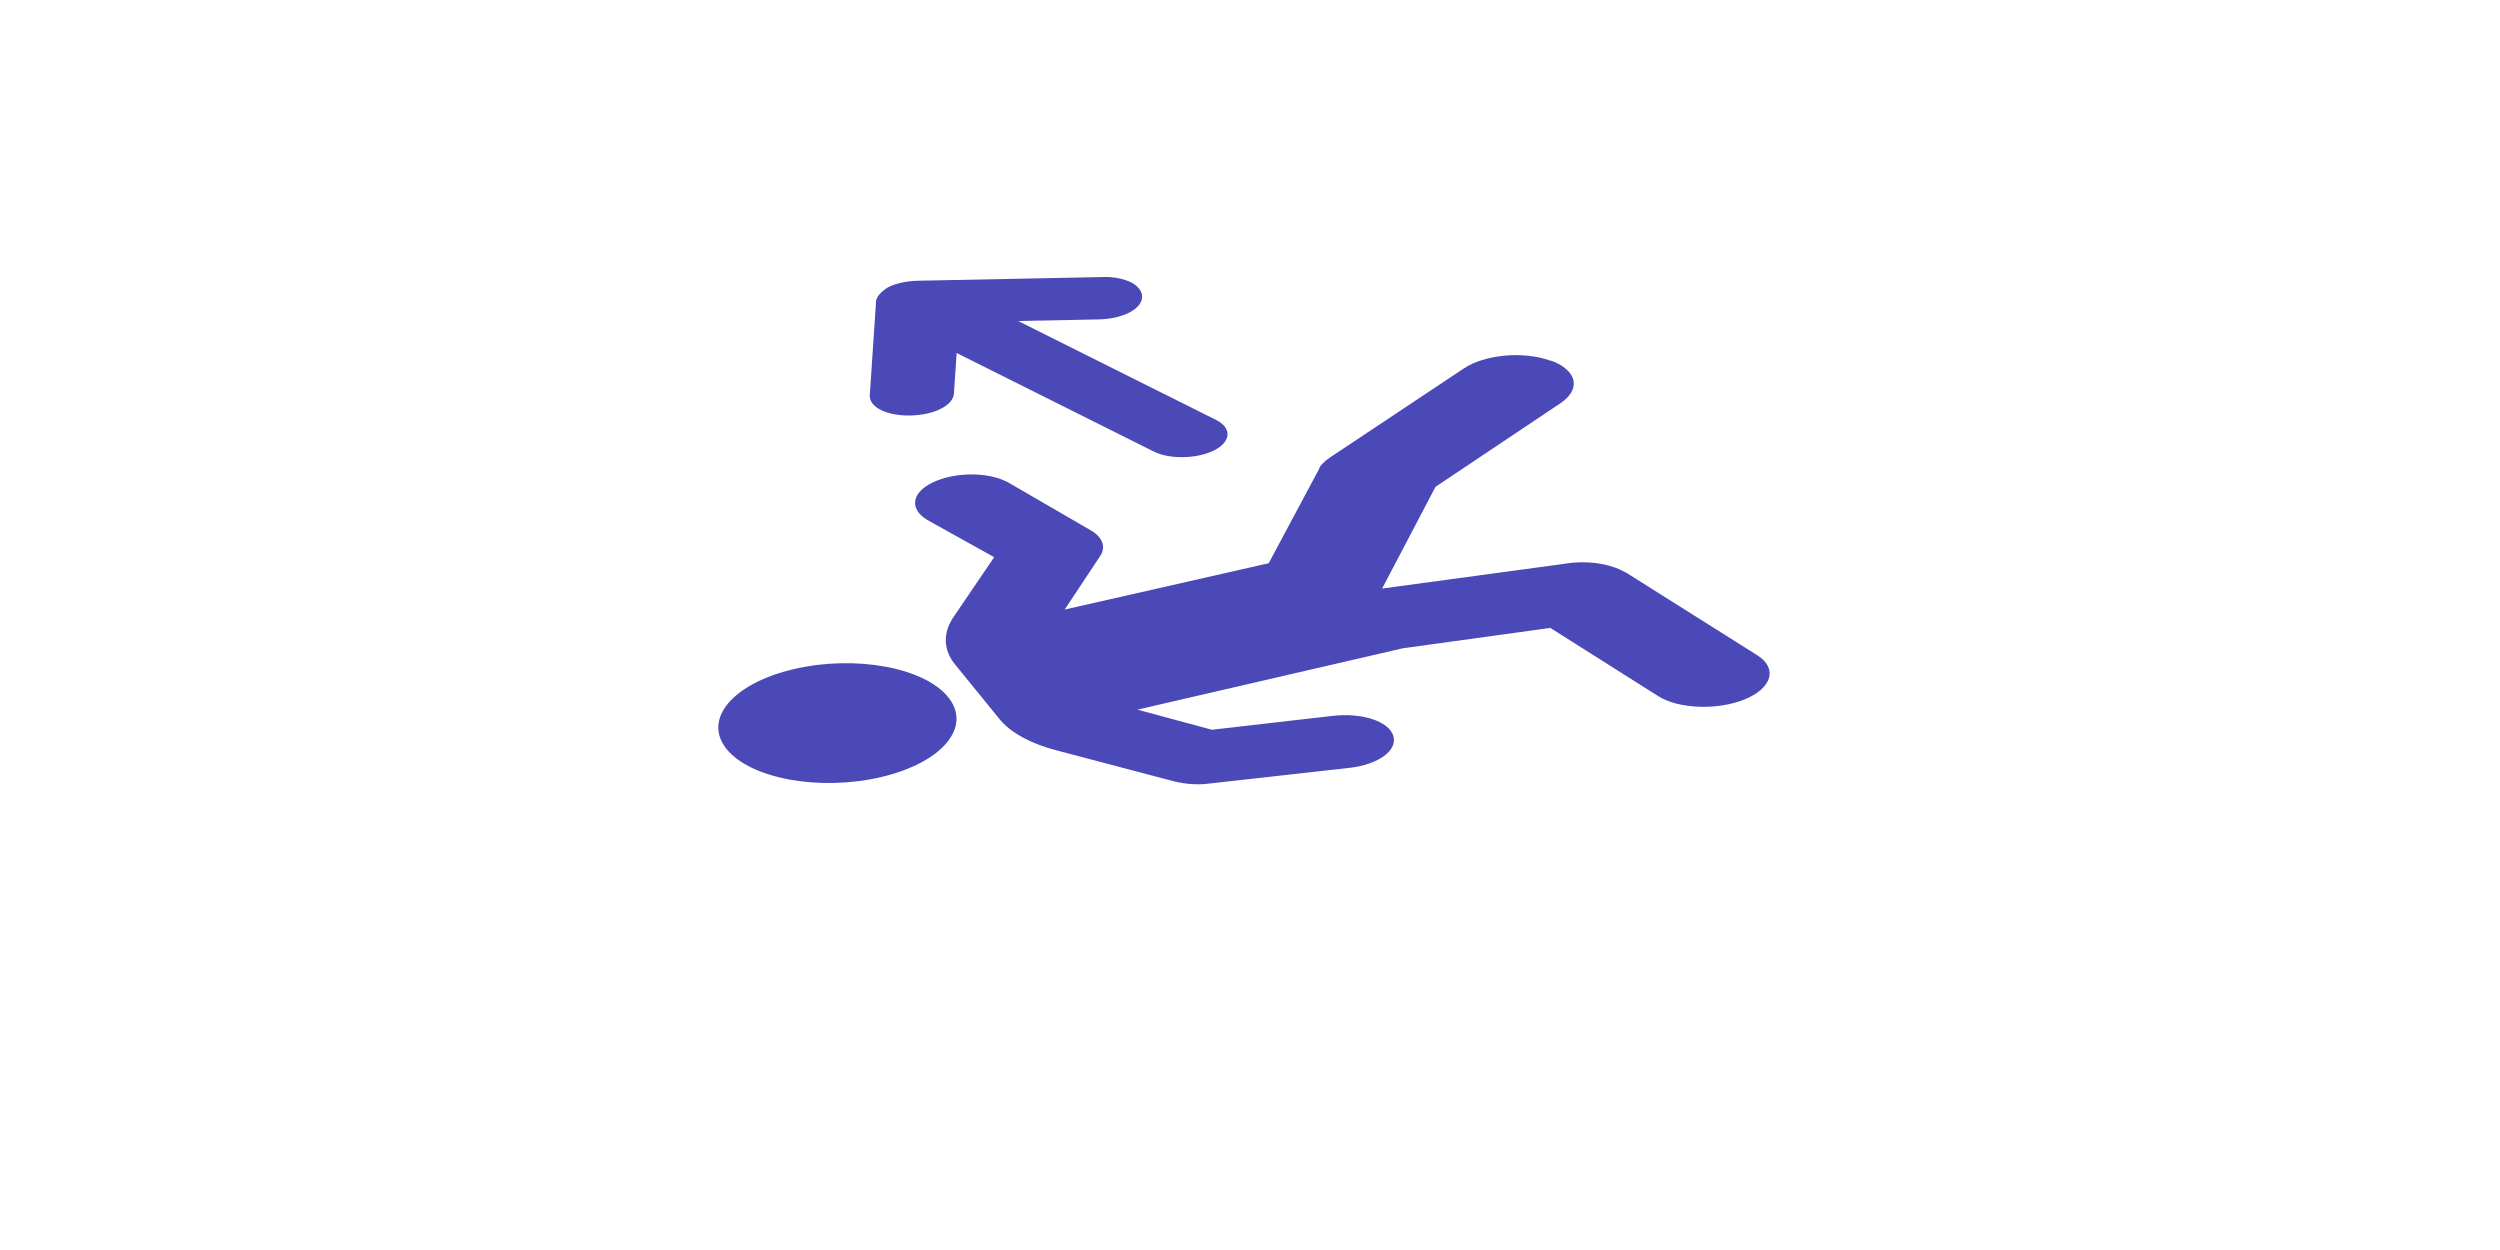 <svg width="128" height="64" viewBox="0 0 128 64" fill="none" xmlns="http://www.w3.org/2000/svg">
<path fill-rule="evenodd" clip-rule="evenodd" d="M40.645 34.258C43.779 33.525 47.318 34.168 48.549 35.696C49.781 37.223 48.238 39.055 45.105 39.788C41.971 40.521 38.432 39.877 37.201 38.35C35.969 36.823 37.512 34.991 40.645 34.258ZM51.534 24.657C51.534 24.657 51.579 24.68 51.624 24.703L55.857 27.159C56.442 27.5 56.643 27.99 56.331 28.467L54.511 31.209L64.958 28.837L67.524 24.034C67.585 23.821 67.833 23.604 68.078 23.434L74.931 18.875C76.008 18.148 77.984 17.968 79.355 18.458C79.494 18.479 79.63 18.547 79.72 18.592C80.761 19.113 80.892 19.957 79.911 20.635L73.498 24.926L70.765 30.133L80.11 28.865C81.198 28.678 82.309 28.844 83.034 29.206C83.079 29.229 83.169 29.274 83.26 29.32L89.992 33.561C91.024 34.223 90.722 35.24 89.328 35.809C87.933 36.378 85.927 36.3 84.896 35.639L79.376 32.149L71.823 33.193L58.237 36.334L62.05 37.363L68.225 36.653C69.733 36.481 71.106 36.925 71.337 37.673C71.568 38.421 70.584 39.146 69.076 39.317L61.913 40.118C61.3 40.201 60.696 40.143 60.143 40.013L54.168 38.438C52.788 38.089 51.705 37.498 51.145 36.78L48.941 34.072C48.29 33.308 48.256 32.415 48.827 31.581L50.901 28.528L47.474 26.62C46.53 26.051 46.68 25.201 47.79 24.685C48.901 24.169 50.538 24.16 51.534 24.657ZM44.848 15.522C44.821 15.216 45.121 14.928 45.463 14.71C45.899 14.489 46.467 14.384 47.029 14.373L56.395 14.186C57.006 14.151 57.558 14.281 57.92 14.462C58.282 14.643 58.496 14.944 58.477 15.227C58.437 15.839 57.468 16.329 56.251 16.354L52.13 16.435L62.268 21.503C63.082 21.911 63.035 22.617 62.164 23.058C61.292 23.499 59.888 23.527 59.073 23.119L48.98 18.074L48.842 20.147C48.801 20.76 47.833 21.249 46.615 21.274C45.397 21.298 44.492 20.845 44.533 20.233L44.848 15.522Z" fill="#4B49B8"/>
</svg>
